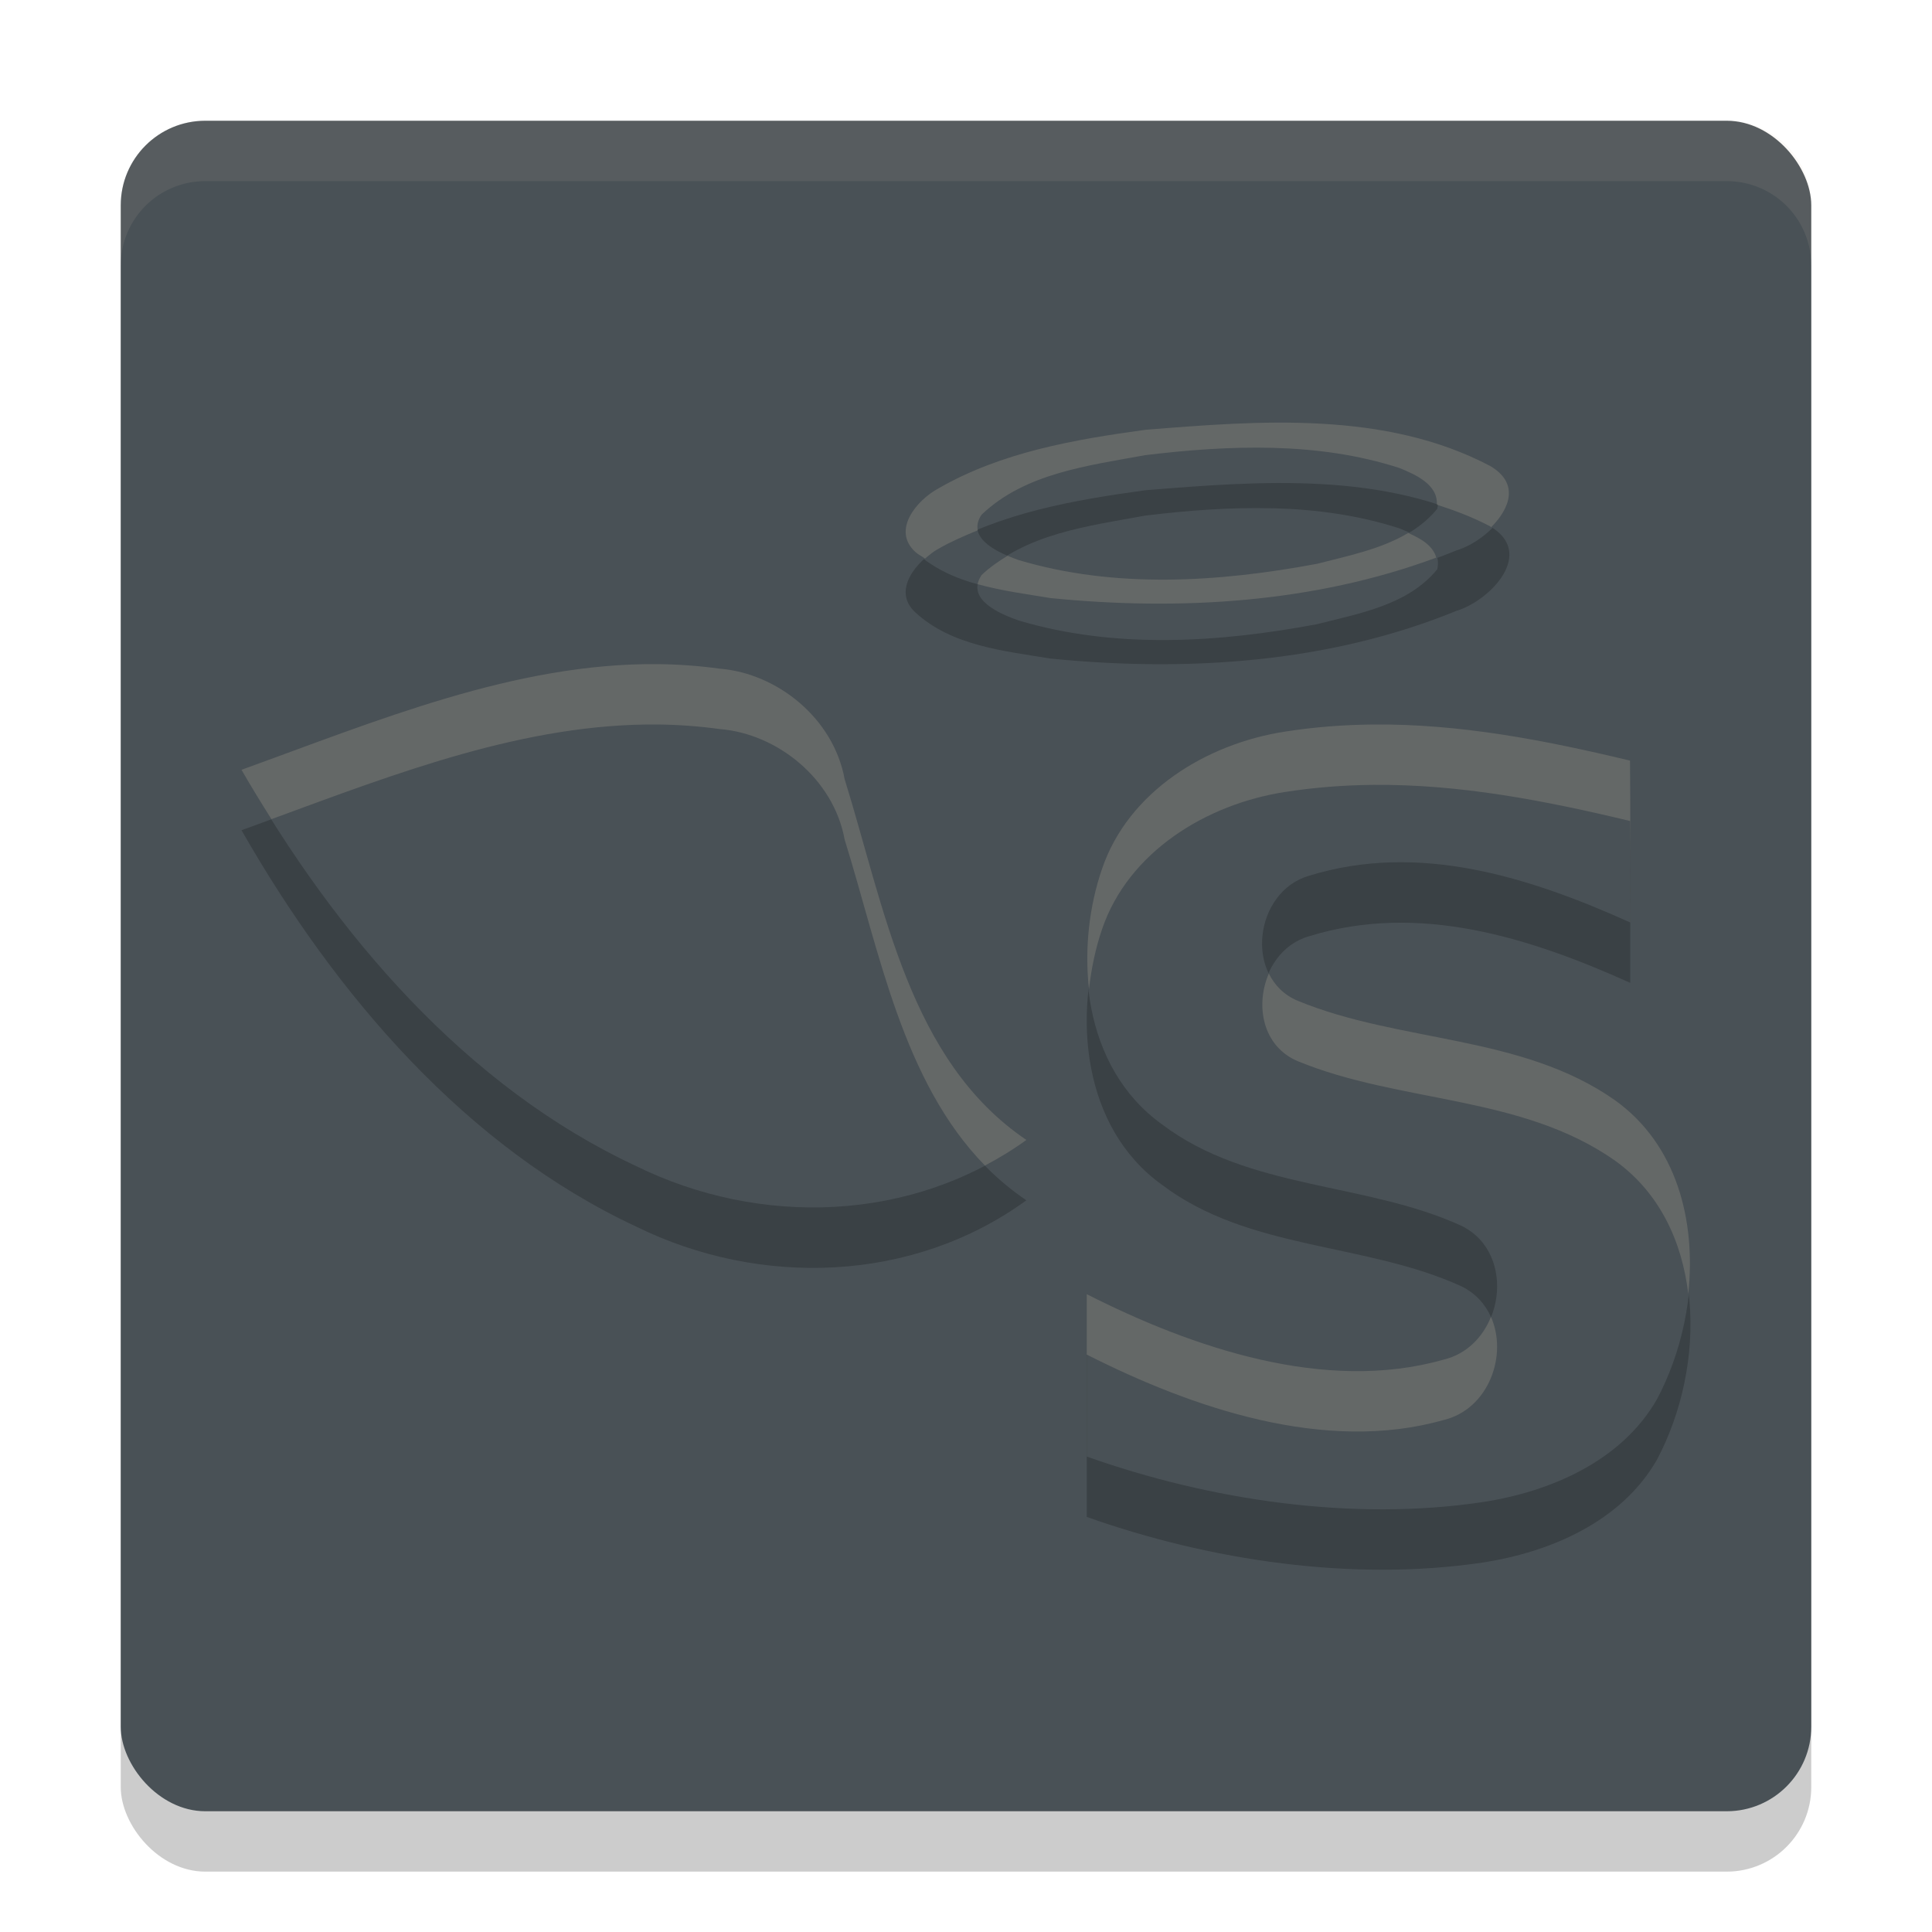 <svg xmlns="http://www.w3.org/2000/svg" width="32" height="32" version="1">
 <rect style="opacity:0.2" width="28" height="28" x="2" y="3" rx="1.4" ry="1.4"/>
 <rect style="fill:#495156" width="28" height="28" x="2" y="2" rx="1.4" ry="1.4"/>
 <path style="opacity:0.2" d="m 21.883,8.018 c -0.972,-0.054 -1.964,0.025 -2.912,0.102 -1.175,0.161 -2.385,0.369 -3.432,0.973 -0.349,0.19 -0.777,0.687 -0.377,1.051 0.602,0.555 1.468,0.637 2.238,0.764 2.252,0.224 4.608,0.077 6.725,-0.791 C 24.683,9.948 25.439,9.161 24.68,8.717 23.809,8.26 22.855,8.072 21.883,8.018 Z m -0.795,0.4 c 0.709,0.019 1.413,0.114 2.092,0.334 0.283,0.116 0.715,0.287 0.625,0.678 -0.487,0.594 -1.29,0.729 -1.988,0.908 -1.625,0.305 -3.345,0.417 -4.949,-0.062 -0.293,-0.103 -0.884,-0.347 -0.609,-0.75 0.721,-0.691 1.776,-0.814 2.709,-0.986 0.699,-0.085 1.412,-0.14 2.121,-0.121 z M 10.904,12.001 C 8.53,11.976 6.23,12.946 4,13.751 c 1.564,2.736 3.723,5.253 6.539,6.566 2.046,1.007 4.577,0.934 6.461,-0.436 -1.942,-1.313 -2.346,-3.839 -3.01,-5.975 -0.184,-1.009 -1.115,-1.752 -2.064,-1.83 -0.342,-0.047 -0.682,-0.073 -1.021,-0.076 z m 11.832,1 c -0.478,0.005 -0.961,0.041 -1.447,0.117 -1.305,0.199 -2.603,0.993 -3.037,2.277 -0.489,1.423 -0.323,3.284 0.994,4.229 1.439,1.089 3.37,0.953 4.961,1.682 0.934,0.46 0.7,1.976 -0.297,2.215 C 21.946,24.079 19.744,23.319 18,22.436 v 2.689 c 2.038,0.723 4.4,1.076 6.555,0.756 1.13,-0.173 2.303,-0.681 2.889,-1.703 0.817,-1.536 0.85,-3.851 -0.697,-4.957 -1.548,-1.086 -3.555,-0.946 -5.252,-1.645 -0.904,-0.382 -0.715,-1.815 0.191,-2.07 1.817,-0.56 3.646,0.022 5.316,0.773 -0.002,-0.895 0.005,-1.787 -0.004,-2.682 -1.421,-0.341 -2.827,-0.612 -4.262,-0.598 z"/>
 <path style="fill:#495156" d="m 18.971,7.119 c 1.896,-0.152 3.967,-0.317 5.709,0.598 0.759,0.444 0.003,1.231 -0.555,1.399 C 22.008,9.984 19.653,10.131 17.401,9.906 16.63,9.78 15.763,9.698 15.161,9.142 14.761,8.779 15.189,8.282 15.538,8.092 16.585,7.489 17.796,7.28 18.971,7.119 m -0.004,0.42 c -0.933,0.172 -1.988,0.295 -2.709,0.985 -0.275,0.403 0.316,0.647 0.609,0.75 1.604,0.479 3.325,0.368 4.95,0.063 0.699,-0.179 1.501,-0.316 1.988,-0.909 0.09,-0.391 -0.342,-0.561 -0.625,-0.677 -1.357,-0.44 -2.815,-0.382 -4.212,-0.213 z"/>
 <path style="fill:#495156" d="m 4,12.749 c 2.549,-0.919 5.189,-2.054 7.926,-1.674 0.949,0.078 1.879,0.821 2.063,1.83 0.663,2.135 1.069,4.662 3.011,5.975 -1.884,1.37 -4.415,1.442 -6.461,0.435 C 7.723,18.003 5.564,15.485 4,12.749 Z"/>
 <path style="fill:#495156" d="m 21.29,12.117 c 1.947,-0.303 3.813,0.026 5.708,0.48 0.009,0.895 0.003,1.788 0.004,2.682 -1.671,-0.752 -3.499,-1.335 -5.316,-0.775 -0.907,0.256 -1.096,1.689 -0.192,2.071 1.697,0.699 3.706,0.559 5.253,1.645 1.548,1.106 1.514,3.421 0.697,4.957 -0.586,1.022 -1.76,1.53 -2.89,1.703 C 22.399,25.201 20.038,24.849 18,24.125 v -2.689 c 1.744,0.883 3.946,1.642 5.911,1.083 0.997,-0.239 1.231,-1.755 0.297,-2.215 -1.591,-0.729 -3.522,-0.592 -4.961,-1.681 -1.318,-0.945 -1.483,-2.807 -0.994,-4.23 0.434,-1.285 1.733,-2.078 3.037,-2.276 z"/>
 <path style="opacity:0.2;fill:#d3c6aa" d="M 21.883 7.018 C 20.91 6.963 19.919 7.043 18.971 7.119 C 17.796 7.28 16.586 7.488 15.539 8.092 C 15.19 8.282 14.762 8.779 15.162 9.143 C 15.211 9.188 15.27 9.213 15.322 9.252 C 15.393 9.19 15.467 9.131 15.539 9.092 C 15.75 8.97 15.972 8.876 16.195 8.783 C 16.179 8.706 16.193 8.62 16.258 8.525 C 16.979 7.835 18.033 7.711 18.967 7.539 C 19.665 7.454 20.379 7.399 21.088 7.418 C 21.797 7.437 22.501 7.532 23.18 7.752 C 23.443 7.86 23.818 8.023 23.799 8.359 C 24.099 8.456 24.395 8.567 24.68 8.717 C 24.688 8.722 24.691 8.727 24.699 8.732 C 25.01 8.419 25.169 8.003 24.68 7.717 C 23.809 7.259 22.855 7.072 21.883 7.018 z M 23.324 8.828 C 22.871 9.098 22.318 9.209 21.816 9.338 C 20.191 9.642 18.471 9.755 16.867 9.275 C 16.817 9.258 16.752 9.231 16.689 9.205 C 16.537 9.298 16.39 9.398 16.258 9.525 C 16.222 9.578 16.202 9.628 16.193 9.676 C 16.589 9.786 17.006 9.841 17.4 9.906 C 19.535 10.119 21.76 9.989 23.789 9.236 C 23.734 9.033 23.528 8.918 23.324 8.828 z M 10.904 11 C 8.53 10.975 6.23 11.946 4 12.75 C 4.158 13.026 4.326 13.298 4.496 13.568 C 6.572 12.806 8.705 11.977 10.904 12 C 11.243 12.004 11.584 12.029 11.926 12.076 C 12.875 12.154 13.806 12.897 13.99 13.906 C 14.567 15.762 14.95 17.911 16.314 19.305 C 16.55 19.18 16.78 19.041 17 18.881 C 15.058 17.568 14.654 15.042 13.99 12.906 C 13.806 11.897 12.875 11.154 11.926 11.076 C 11.584 11.029 11.243 11.004 10.904 11 z M 22.736 12 C 22.258 12.005 21.776 12.041 21.289 12.117 C 19.984 12.316 18.686 13.11 18.252 14.395 C 18.04 15.012 17.962 15.711 18.037 16.383 C 18.076 16.043 18.145 15.707 18.252 15.395 C 18.686 14.11 19.984 13.316 21.289 13.117 C 21.776 13.041 22.258 13.005 22.736 13 C 24.171 12.986 25.577 13.257 26.998 13.598 C 27.004 14.159 27.001 14.719 27 15.279 C 27.001 15.28 27.001 15.279 27.002 15.279 C 27 14.385 27.007 13.492 26.998 12.598 C 25.577 12.257 24.171 11.986 22.736 12 z M 21.016 16.125 C 20.788 16.648 20.91 17.33 21.494 17.576 C 23.191 18.275 25.199 18.135 26.746 19.221 C 27.488 19.751 27.86 20.563 27.963 21.43 C 28.093 20.214 27.771 18.953 26.746 18.221 C 25.199 17.135 23.191 17.275 21.494 16.576 C 21.267 16.481 21.111 16.318 21.016 16.125 z M 18 21.436 L 18 22.436 C 19.744 23.319 21.946 24.078 23.91 23.52 C 24.658 23.341 24.977 22.444 24.695 21.812 C 24.56 22.148 24.293 22.428 23.91 22.52 C 21.946 23.078 19.744 22.319 18 21.436 z"/>
 <path style="fill:#d3c6aa;opacity:0.1" d="M 3.4 2 C 2.625 2 2 2.625 2 3.4 L 2 4.4 C 2 3.625 2.625 3 3.4 3 L 28.6 3 C 29.375 3 30 3.625 30 4.4 L 30 3.4 C 30 2.625 29.375 2 28.6 2 L 3.4 2 z"/>
</svg>
